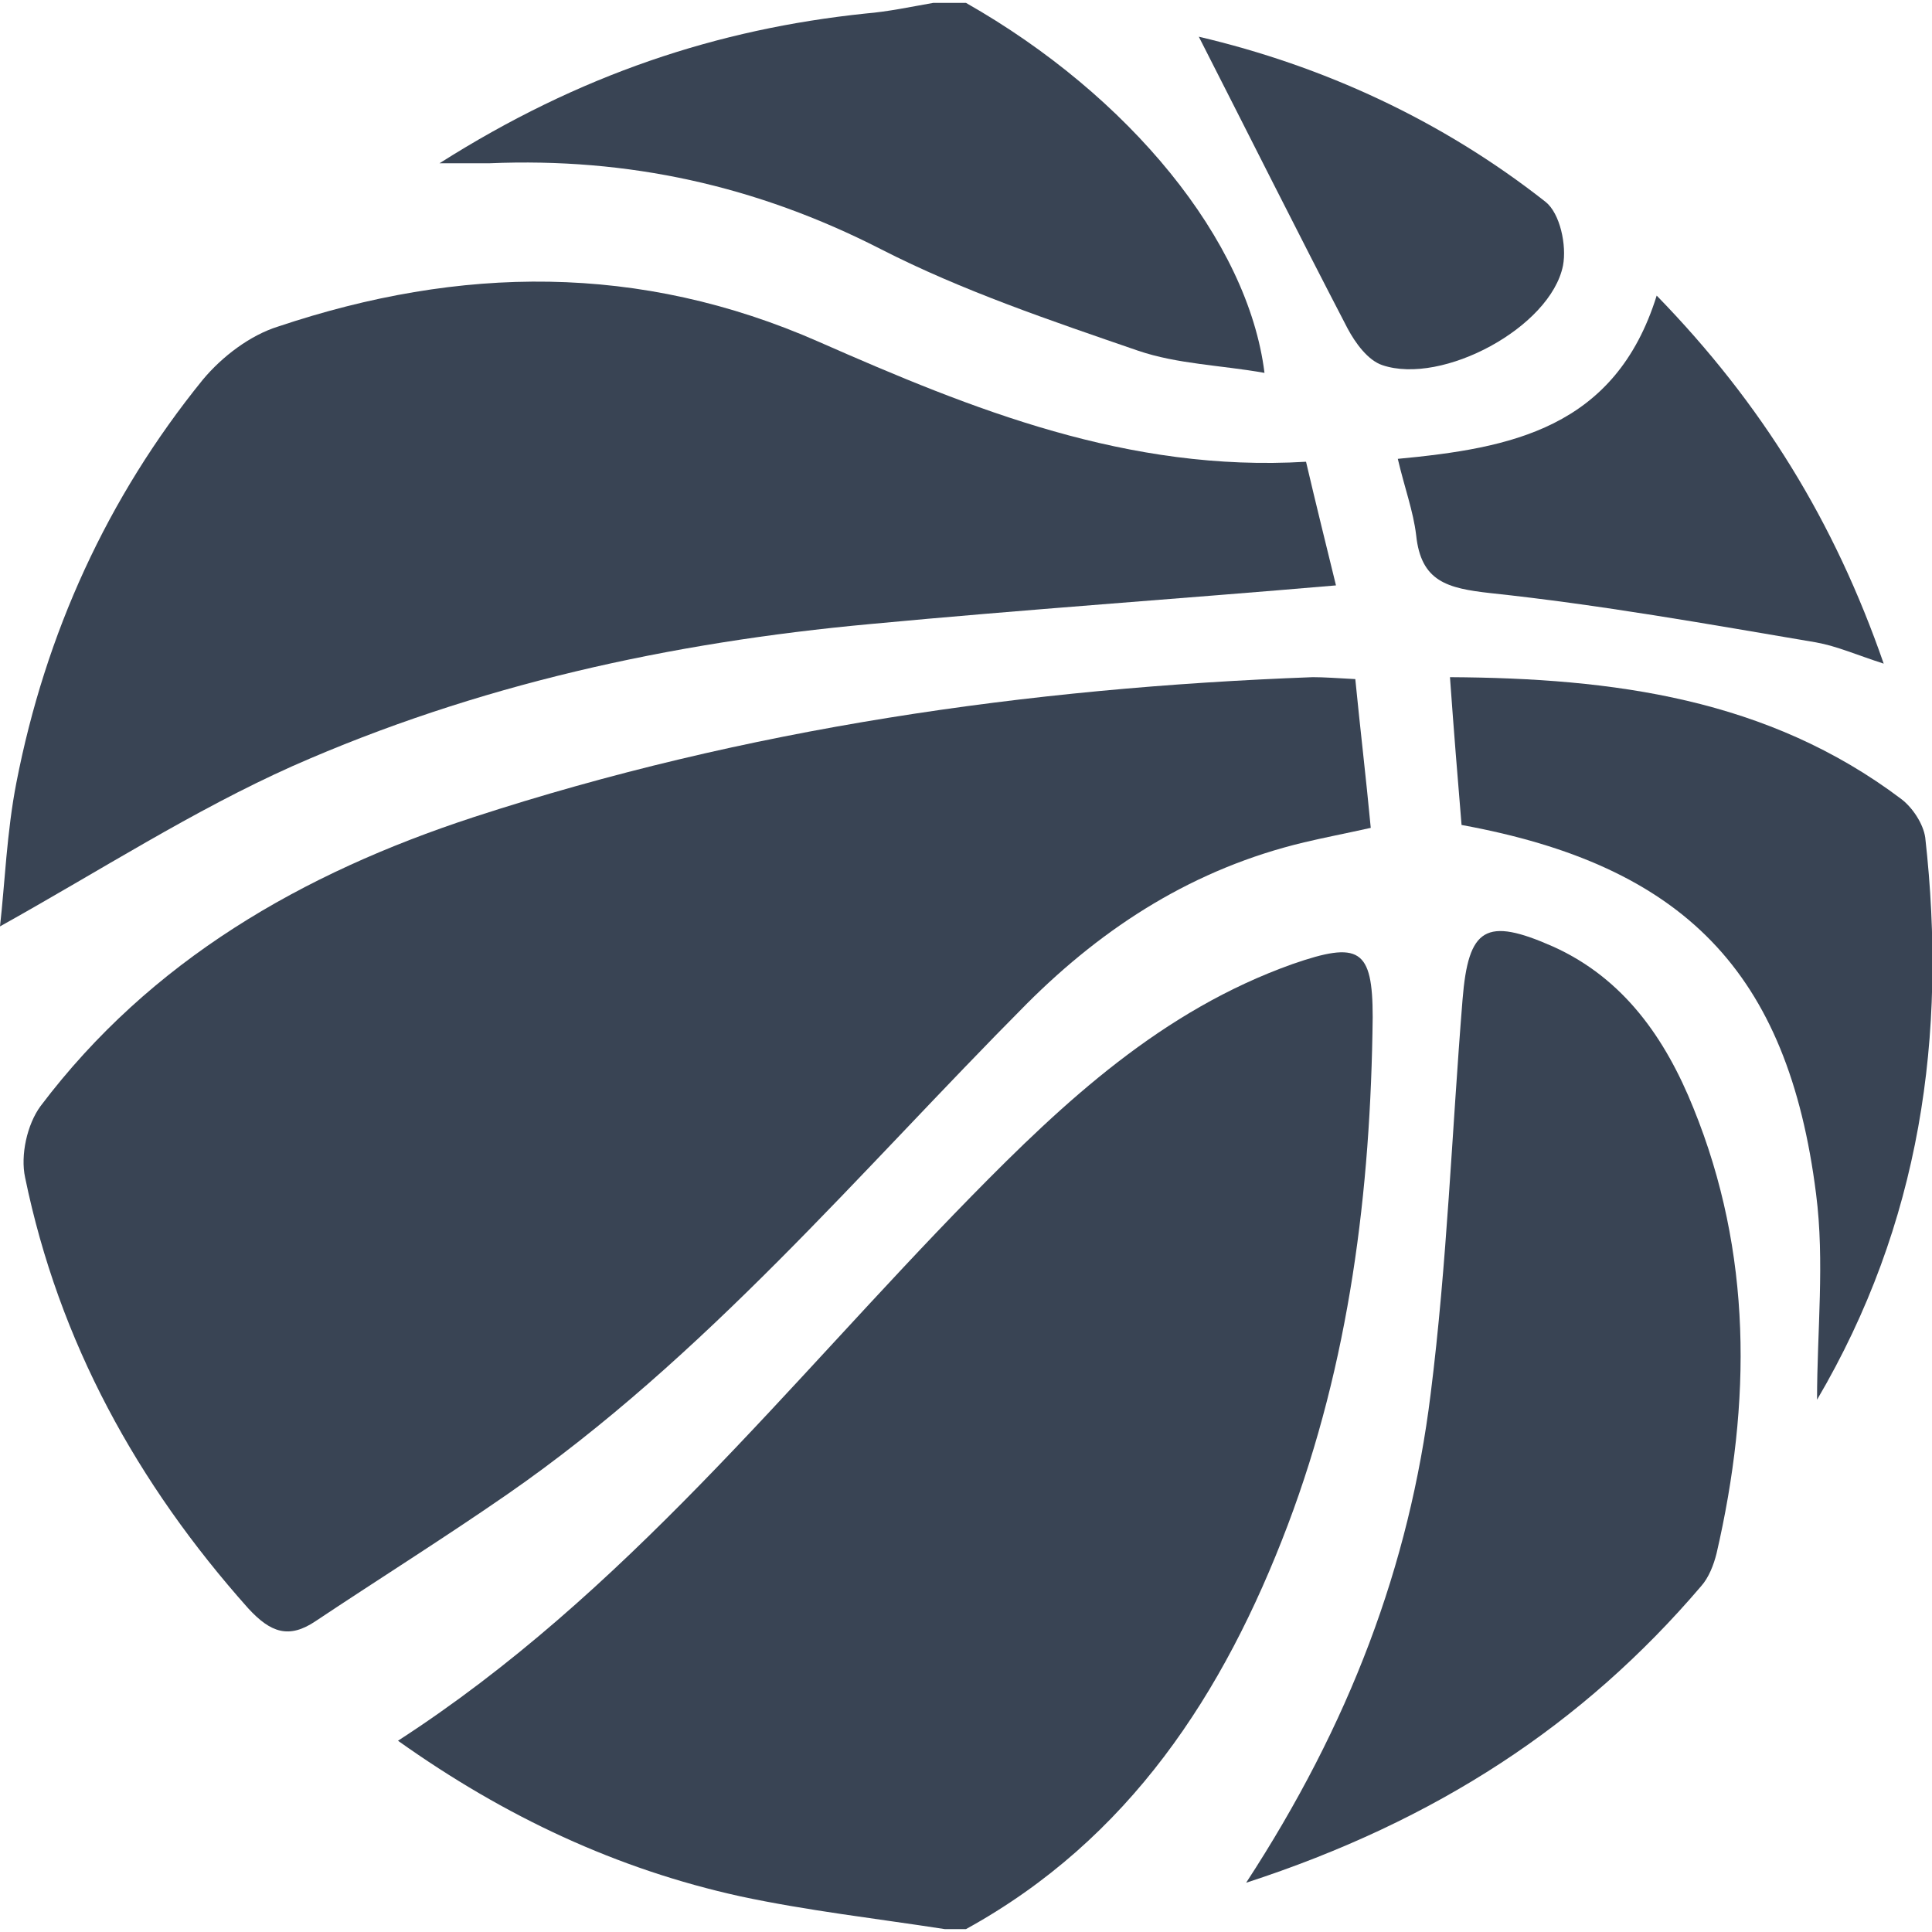 <?xml version="1.0" encoding="utf-8"?>
<!-- Generator: Adobe Illustrator 21.0.2, SVG Export Plug-In . SVG Version: 6.00 Build 0)  -->
<svg version="1.1" id="Layer_1" xmlns="http://www.w3.org/2000/svg" xmlns:xlink="http://www.w3.org/1999/xlink" x="0px" y="0px"
	 width="200px" height="200px" viewBox="0 0 200 200" style="enable-background:new 0 0 200 200;" xml:space="preserve">
<style type="text/css">
	.st0{fill:#394454;}
</style>
<g>
	<path class="st0" d="M97.8,199.7c-7.1-1.1-14.2-1.9-21.2-3.4c-12.7-2.8-24.3-8.2-35.4-16.1c23.5-15.2,40.3-36.9,59.3-56.3
		c9.7-9.9,19.8-19.3,33.3-24.1c6.9-2.4,8.3-1.6,8.3,5.5c-0.2,18-2.4,35.7-8.8,52.6c-6.6,17.4-16.4,32.5-33.3,41.8
		C99.3,199.7,98.5,199.7,97.8,199.7z"/>
	<path class="st0" d="M100,0.3c16.9,9.6,29.2,24.6,30.9,38.3c-4.5-0.8-9-0.9-13.1-2.3c-9-3.1-18.2-6.2-26.6-10.5
		c-12.9-6.6-26.2-9.5-40.5-8.9c-1.2,0-2.4,0-5.2,0C60,7.7,74.3,3,89.6,1.4c2.4-0.2,4.7-0.7,7-1.1C97.8,0.3,98.9,0.3,100,0.3z"/>
	<path class="st0" d="M140.3,70.3c0.5,5.1,1.1,10.1,1.6,15.4c-2.7,0.6-4.8,1-6.9,1.5c-11.3,2.7-20.6,8.6-28.7,16.7
		c-17.4,17.5-33.3,36.6-53.8,50.8c-6.5,4.5-13.2,8.7-19.8,13.1c-2.8,1.9-4.7,1.2-7-1.3c-11.5-12.9-19.6-27.6-23.1-44.6
		c-0.5-2.3,0.2-5.5,1.6-7.4c11.4-15.1,27.1-24.1,44.8-29.9c28.2-9.2,57.3-13.4,86.9-14.5C137.1,70.1,138.4,70.2,140.3,70.3z"/>
	<path class="st0" d="M135.2,47.8c1.1,4.7,2.1,8.7,3.1,12.8C122,62,106,63.1,90.1,64.6c-20.7,1.9-40.8,6.3-59.8,14.7
		C20,83.9,10.4,90.1,0,95.9c0.5-4.4,0.7-9.8,1.7-14.9c3-15.4,9.4-29.5,19.3-41.7c2-2.4,4.9-4.6,7.8-5.5c18.8-6.3,37.4-6.6,56,1.6
		C100.7,42.4,116.8,48.9,135.2,47.8z"/>
	<path class="st0" d="M129,194.9c10.7-16.4,16.9-32.8,19.1-50.6c1.7-13.5,2.2-27.2,3.3-40.8c0.6-7.5,2.4-8.6,9.4-5.5
		c7.3,3.3,11.6,9.5,14.5,16.7c6.1,15,6,30.5,2.4,46.1c-0.3,1.2-0.8,2.5-1.6,3.4C163.9,178.5,148.7,188.5,129,194.9z"/>
	<path class="st0" d="M188.1,144.9c0-7.1,0.8-14.3-0.1-21.3c-2.9-23-13.7-34-36.7-38.2c-0.4-4.8-0.8-9.7-1.2-15.3
		c16.9,0.1,32.9,2.2,46.7,12.6c1.2,0.9,2.3,2.6,2.5,4C201.6,107.2,198.8,126.7,188.1,144.9z"/>
	<path class="st0" d="M171.5,30.6C182.4,41.8,189.9,54,195,68.7c-2.8-0.9-4.8-1.8-7-2.2c-11.2-1.9-22.4-3.9-33.7-5.1
		c-4.5-0.5-7.2-1.2-7.7-6c-0.3-2.5-1.2-4.9-1.9-7.9C156.3,46.4,167.2,44.4,171.5,30.6z"/>
	<path class="st0" d="M124.1,3.8c12.8,3,25.1,8.6,35.9,17.1c1.5,1.2,2.2,4.5,1.8,6.6c-1.3,6.4-12.5,12.4-18.7,10.3
		c-1.5-0.5-2.8-2.3-3.6-3.8C134.3,24,129.2,13.8,124.1,3.8z"/>
</g>
</svg>
